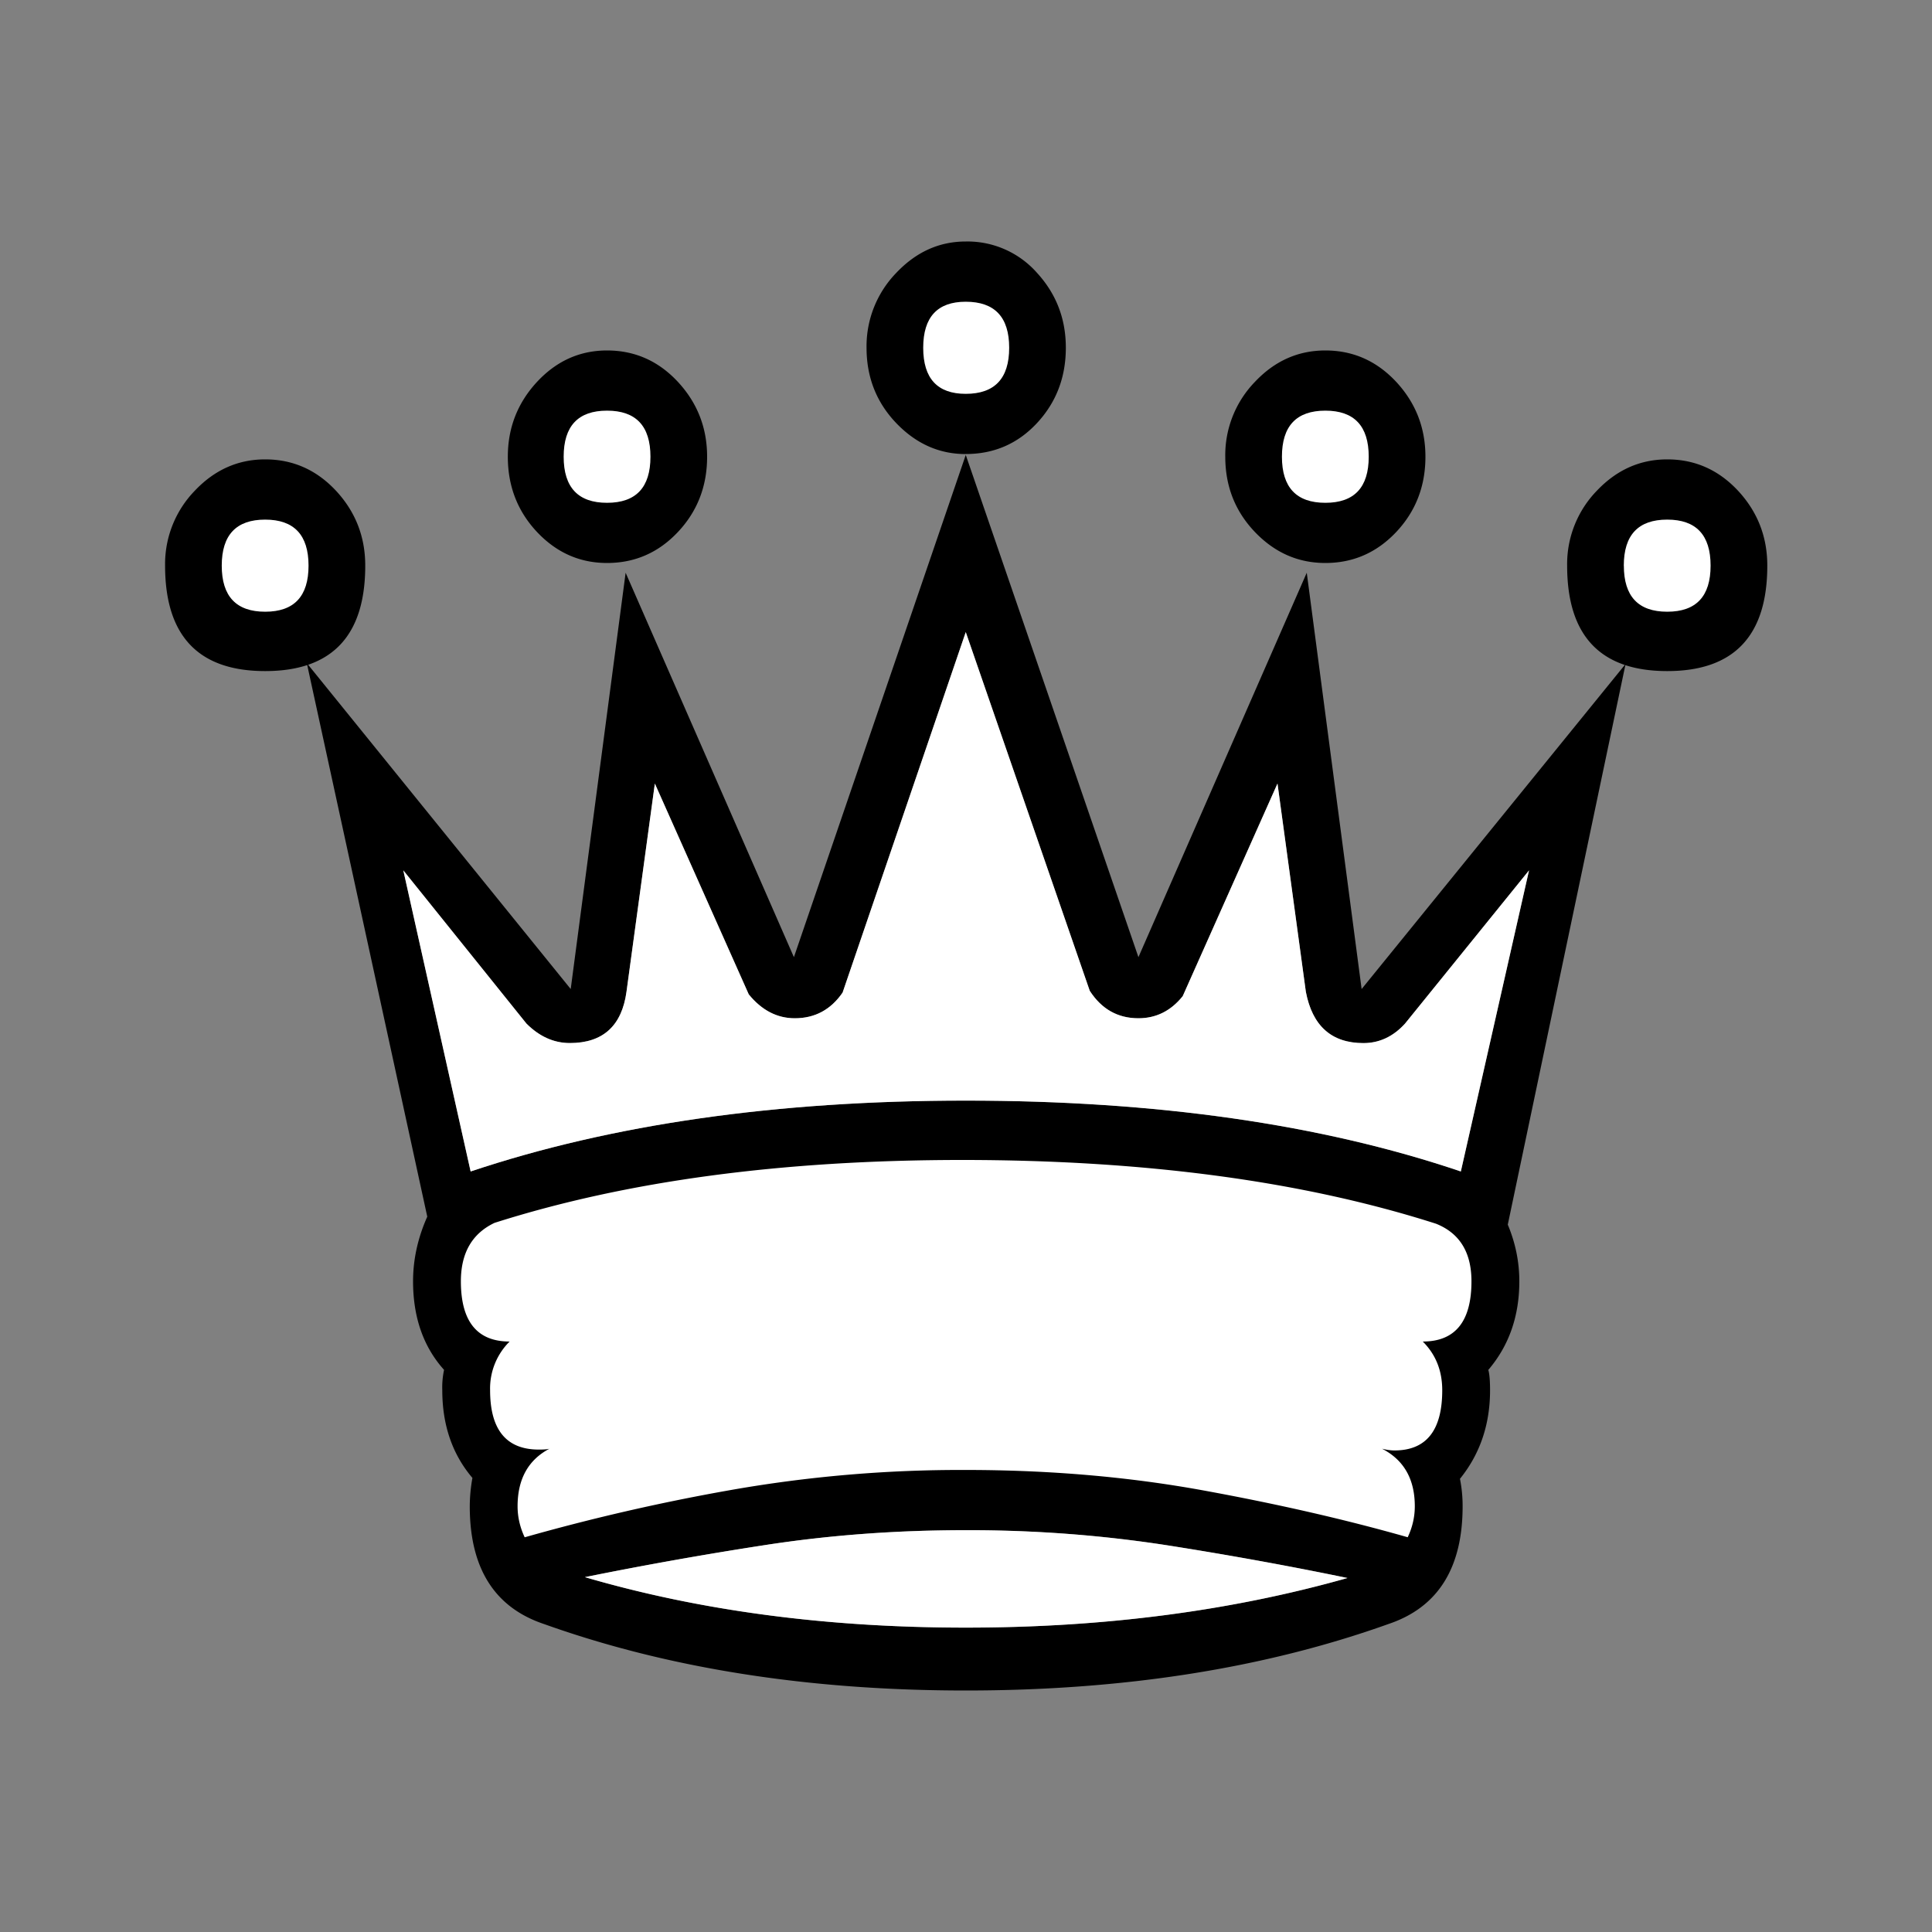 <svg width="40" height="40" fill="none" xmlns="http://www.w3.org/2000/svg"><rect width="100%" height="100%" fill="#808080" stroke="none"/><path d="M34.518 13.894c1.381 0 2.072-.728 2.072-2.183 0-.599-.202-1.115-.605-1.55-.404-.433-.892-.65-1.467-.65-.562 0-1.048.217-1.458.65a2.18 2.18 0 0 0-.614 1.55c0 1.455.69 2.183 2.072 2.183zm-29.028 0c1.381 0 2.072-.728 2.072-2.183 0-.599-.202-1.115-.605-1.55-.404-.433-.893-.65-1.467-.65-.563 0-1.049.217-1.458.65a2.18 2.18 0 0 0-.614 1.55c0 1.455.69 2.183 2.072 2.183zm21.95-2.238c.574 0 1.063-.213 1.467-.641.403-.428.605-.948.605-1.559 0-.599-.202-1.115-.605-1.55-.404-.433-.893-.65-1.467-.65-.563 0-1.049.216-1.458.65a2.18 2.18 0 0 0-.614 1.55c0 .611.204 1.13.614 1.559.41.428.895.641 1.458.641zm-14.872 0c.575 0 1.064-.213 1.467-.641.403-.428.605-.948.605-1.559 0-.599-.202-1.115-.605-1.55-.403-.433-.892-.65-1.467-.65-.562 0-1.045.216-1.449.65-.403.435-.605.951-.605 1.55 0 .611.202 1.13.605 1.559.404.428.887.641 1.449.641zm-.458 20.997a80.627 80.627 0 0 1 3.704-.66 27.117 27.117 0 0 1 4.18-.312c1.468 0 2.873.107 4.218.32 1.345.215 2.574.438 3.686.67-2.42.685-5.055 1.027-7.903 1.027-2.873 0-5.502-.348-7.886-1.045zM8.846 25.19c-.196.44-.294.886-.294 1.338 0 .746.214 1.357.642 1.834a1.708 1.708 0 0 0-.037.422c0 .72.208 1.326.624 1.815a3.382 3.382 0 0 0-.055.587c0 1.283.513 2.096 1.54 2.439 2.567.917 5.477 1.375 8.729 1.375 3.264 0 6.18-.458 8.747-1.375 1.026-.343 1.54-1.156 1.54-2.44a2.89 2.89 0 0 0-.055-.568c.415-.513.623-1.124.623-1.833 0-.196-.012-.337-.036-.422.428-.501.642-1.113.642-1.834 0-.403-.08-.794-.239-1.173l2.439-11.608-5.465 6.73-1.136-8.619-3.485 7.959-3.575-10.398-3.558 10.398-3.484-7.959-1.137 8.619-5.464-6.748 2.494 11.46zM19.995 9.4c.586 0 1.078-.214 1.476-.642.397-.428.596-.947.596-1.559 0-.599-.199-1.115-.596-1.549A1.921 1.921 0 0 0 19.995 5c-.55 0-1.03.217-1.44.651a2.18 2.18 0 0 0-.614 1.55c0 .61.205 1.13.614 1.558.41.428.89.642 1.44.642zM9.744 24.254 8.35 18.02l2.55 3.172c.268.269.568.403.898.403.684 0 1.076-.354 1.173-1.063l.587-4.31 1.944 4.365c.269.33.587.495.954.495.415 0 .745-.177.99-.532l2.549-7.463 2.567 7.427c.244.378.58.568 1.008.568.367 0 .673-.153.917-.458l1.962-4.401.587 4.309c.135.709.532 1.064 1.192 1.064.33 0 .617-.135.862-.404l2.567-3.172-1.412 6.234c-2.885-.978-6.302-1.467-10.25-1.467-3.912 0-7.33.49-10.251 1.467z" fill="#000"/><path d="M19.114 7.2c0 .636.294.954.88.954.6 0 .9-.318.9-.954 0-.635-.3-.953-.9-.953-.586 0-.88.318-.88.953zM11.67 9.456c0 .636.3.954.898.954.6 0 .899-.318.899-.954 0-.636-.3-.954-.899-.954s-.898.318-.898.954zM4.591 11.711c0 .636.3.954.899.954s.898-.318.898-.954c0-.635-.3-.953-.898-.953-.6 0-.899.318-.899.954zM26.541 9.456c0 .636.3.954.899.954s.898-.318.898-.954c0-.636-.3-.954-.898-.954-.6 0-.899.318-.899.954zM33.62 11.711c0 .636.299.954.898.954s.898-.318.898-.954c0-.635-.3-.953-.898-.953-.6 0-.899.318-.899.954zM8.35 18.02l1.394 6.234c2.922-.978 6.339-1.467 10.25-1.467 3.95 0 7.366.49 10.251 1.467l1.412-6.234-2.567 3.172c-.244.269-.532.404-.862.404-.66 0-1.057-.355-1.192-1.064l-.587-4.31-1.962 4.402c-.244.305-.55.458-.917.458-.428 0-.764-.19-1.008-.569l-2.567-7.426-2.55 7.463c-.244.355-.574.532-.99.532-.366 0-.684-.165-.953-.495l-1.944-4.364-.587 4.309c-.097.709-.489 1.063-1.173 1.063-.33 0-.63-.134-.899-.403L8.35 18.02z" fill="#fff"/><path d="M10.716 31.186c0 .22.049.434.147.642a42.961 42.961 0 0 1 4.235-.973 27.443 27.443 0 0 1 4.896-.421c1.724 0 3.36.14 4.906.421 1.546.282 2.961.606 4.245.972.098-.207.147-.421.147-.641 0-.563-.227-.96-.679-1.192.098.024.184.036.257.036.66 0 .99-.415.99-1.247 0-.403-.134-.74-.403-1.008.672 0 1.008-.416 1.008-1.247 0-.599-.244-.996-.733-1.192-2.75-.88-6.021-1.32-9.81-1.32-3.73 0-6.957.434-9.683 1.302-.464.22-.697.623-.697 1.21 0 .831.336 1.247 1.009 1.247a1.369 1.369 0 0 0-.404 1.009c0 .819.337 1.228 1.009 1.228.11 0 .183-.006.22-.018-.44.232-.66.63-.66 1.192z" fill="#fff"/><path d="M15.814 31.993a80.627 80.627 0 0 0-3.704.66c2.383.697 5.012 1.045 7.885 1.045 2.848 0 5.482-.342 7.903-1.027a78.326 78.326 0 0 0-3.686-.67 26.828 26.828 0 0 0-4.217-.32c-1.455 0-2.849.104-4.181.312z" fill="#fff"/></svg>